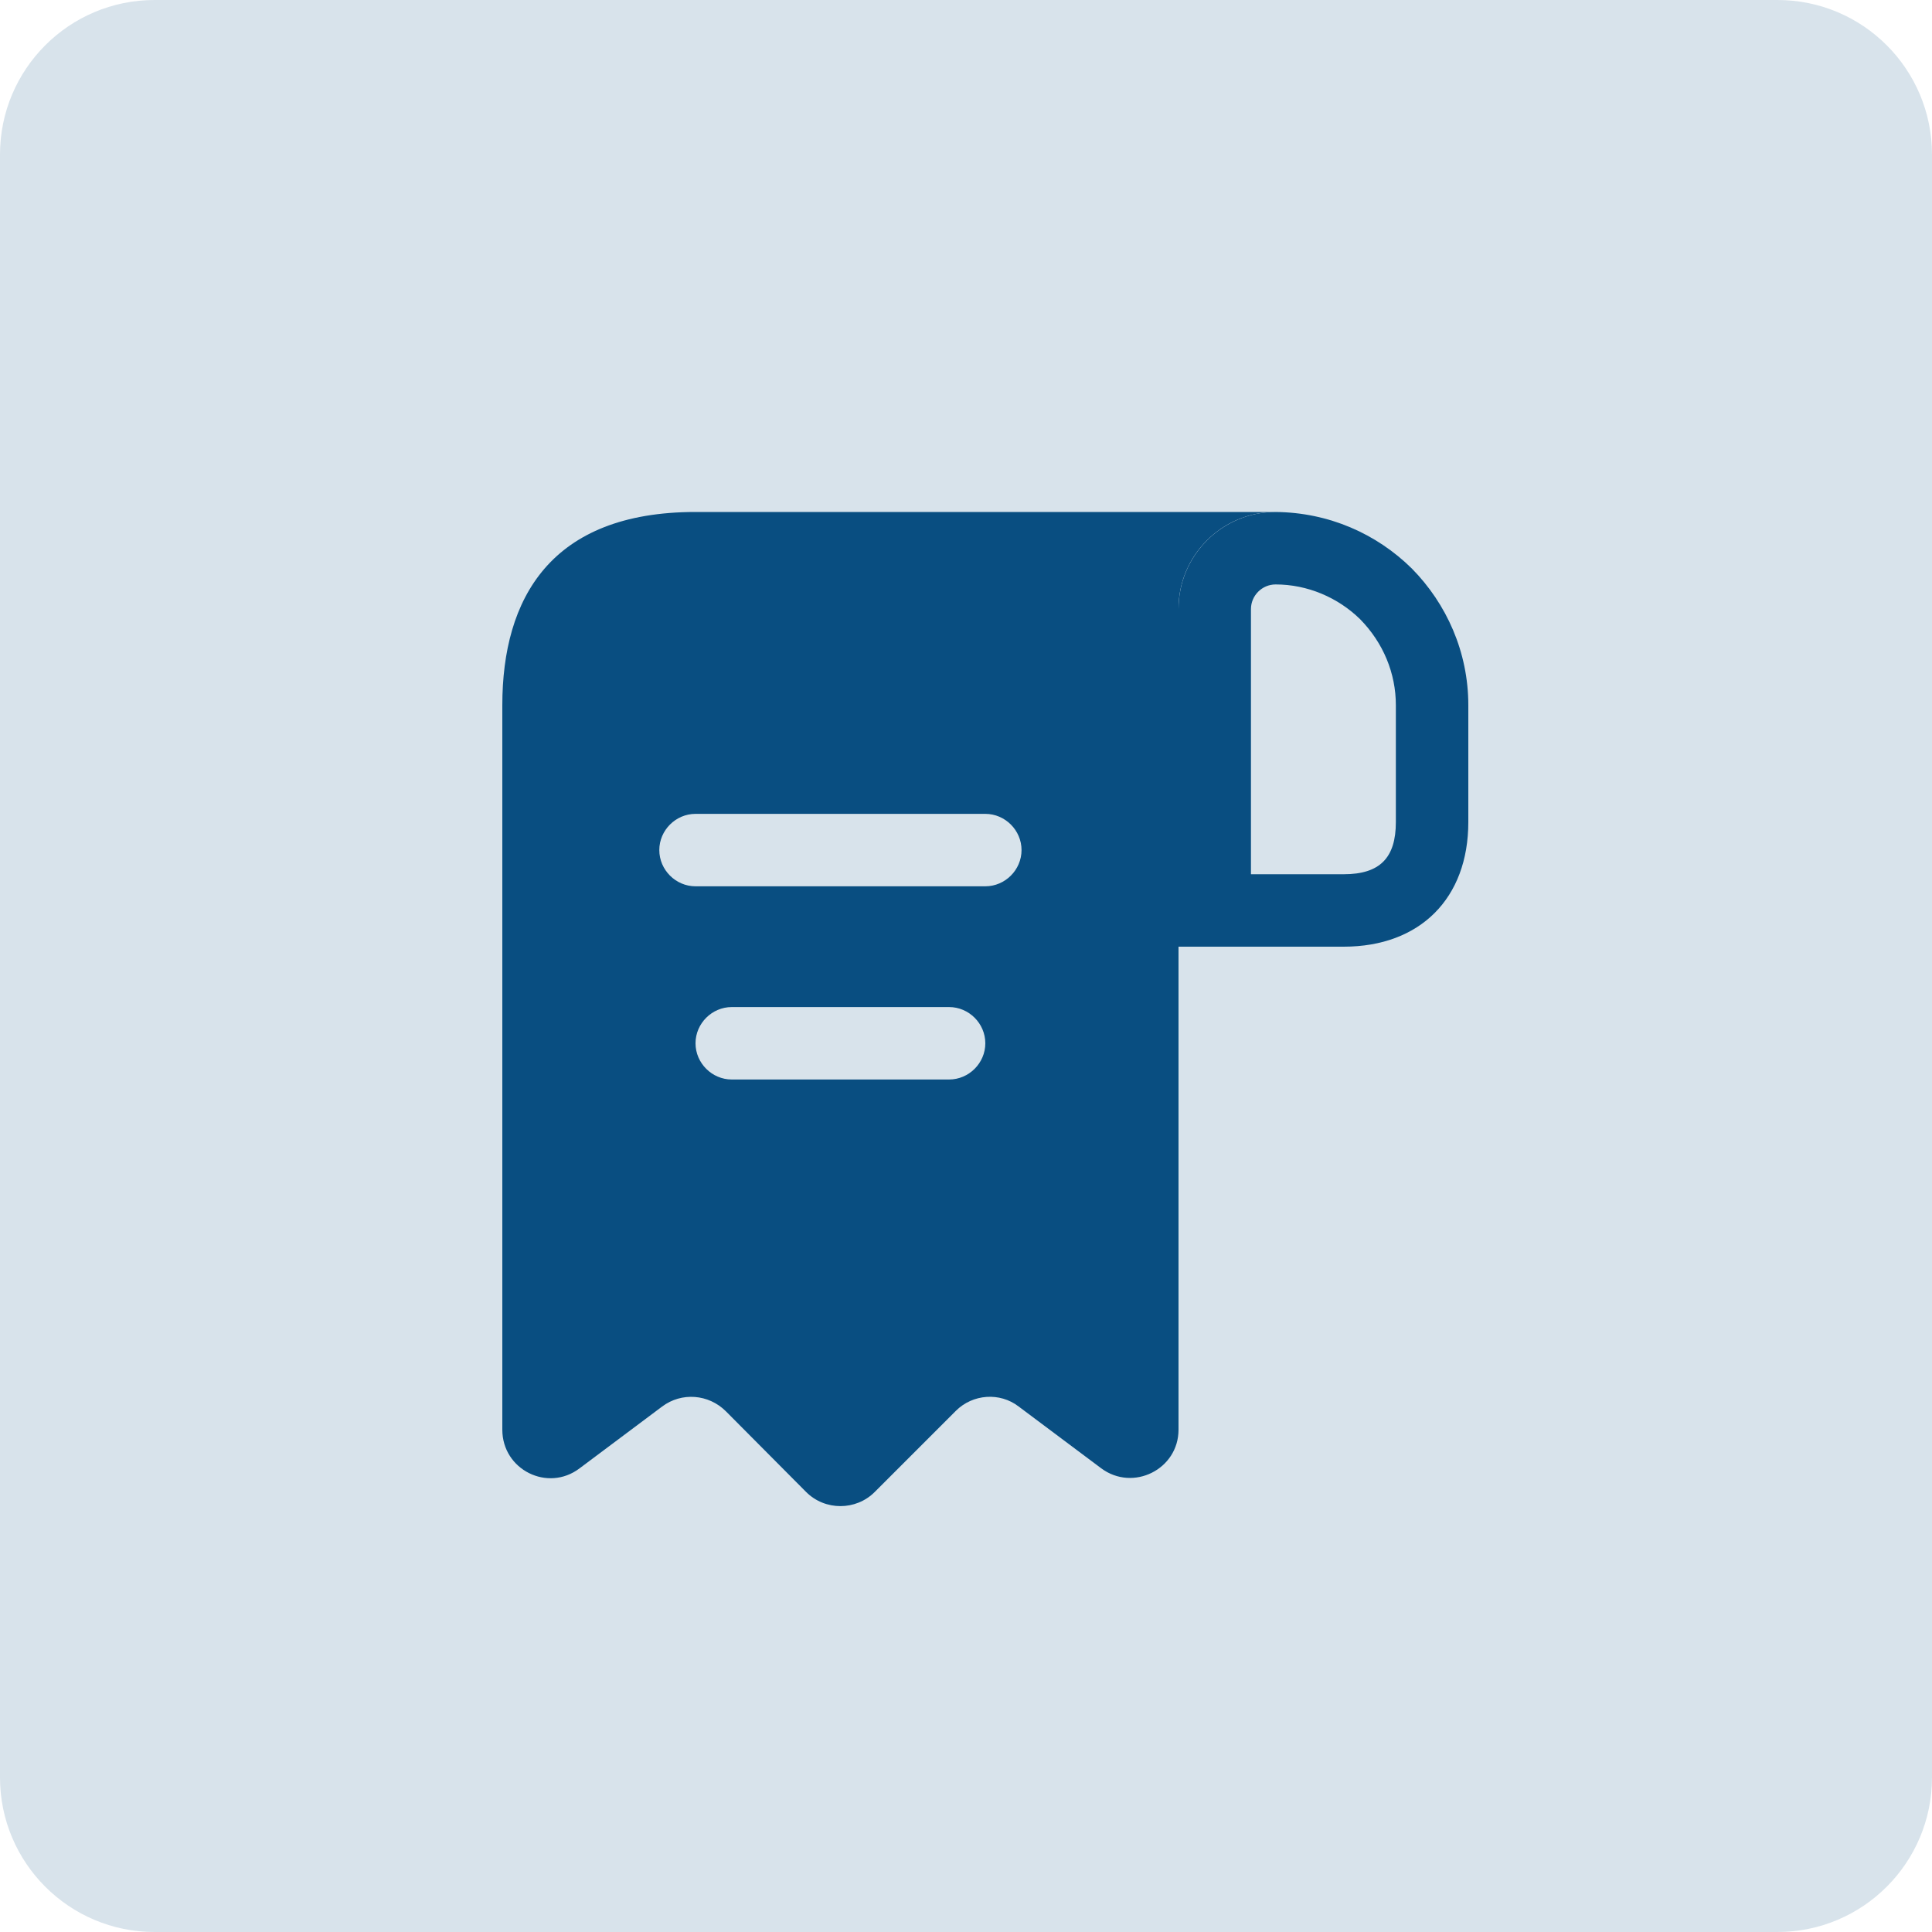 <svg width="87" height="87" viewBox="0 0 87 87" fill="none" xmlns="http://www.w3.org/2000/svg">
<path opacity="0.16" d="M80.04 0H6.96C3.116 0 0 3.116 0 6.96V80.04C0 83.884 3.116 87 6.96 87H80.04C83.884 87 87 83.884 87 80.04V6.96C87 3.116 83.884 0 80.04 0Z" fill="#094E81"/>
<path d="M33.495 23.055H31.32C24.795 23.055 22.62 26.948 22.62 31.755V33.93V64.38C22.62 66.185 24.665 67.208 26.1 66.12L29.819 63.336C30.689 62.684 31.907 62.771 32.69 63.554L36.301 67.186C37.149 68.034 38.541 68.034 39.389 67.186L43.043 63.532C43.805 62.771 45.023 62.684 45.871 63.336L49.59 66.12C51.026 67.186 53.07 66.164 53.07 64.38V27.405C53.07 25.013 55.028 23.055 57.42 23.055H33.495ZM42.739 48.611H32.951C32.06 48.611 31.32 47.872 31.32 46.98C31.32 46.088 32.06 45.349 32.951 45.349H42.739C43.631 45.349 44.37 46.088 44.37 46.98C44.37 47.872 43.631 48.611 42.739 48.611ZM44.37 39.911H31.32C30.428 39.911 29.689 39.172 29.689 38.28C29.689 37.388 30.428 36.649 31.32 36.649H44.37C45.262 36.649 46.001 37.388 46.001 38.28C46.001 39.172 45.262 39.911 44.37 39.911Z" fill="#094E81"/>
<path d="M57.442 23.055V26.318C58.877 26.318 60.247 26.905 61.248 27.884C62.292 28.949 62.857 30.32 62.857 31.755V37.019C62.857 38.628 62.14 39.368 60.508 39.368H56.332V27.427C56.332 26.818 56.833 26.318 57.442 26.318V23.055ZM57.442 23.055C55.027 23.055 53.07 25.013 53.07 27.427V42.63H60.508C63.945 42.63 66.12 40.455 66.12 37.019V31.755C66.12 29.363 65.141 27.188 63.575 25.6C61.987 24.034 59.834 23.077 57.442 23.055C57.463 23.055 57.442 23.055 57.442 23.055Z" fill="#094E81"/>
</svg>
